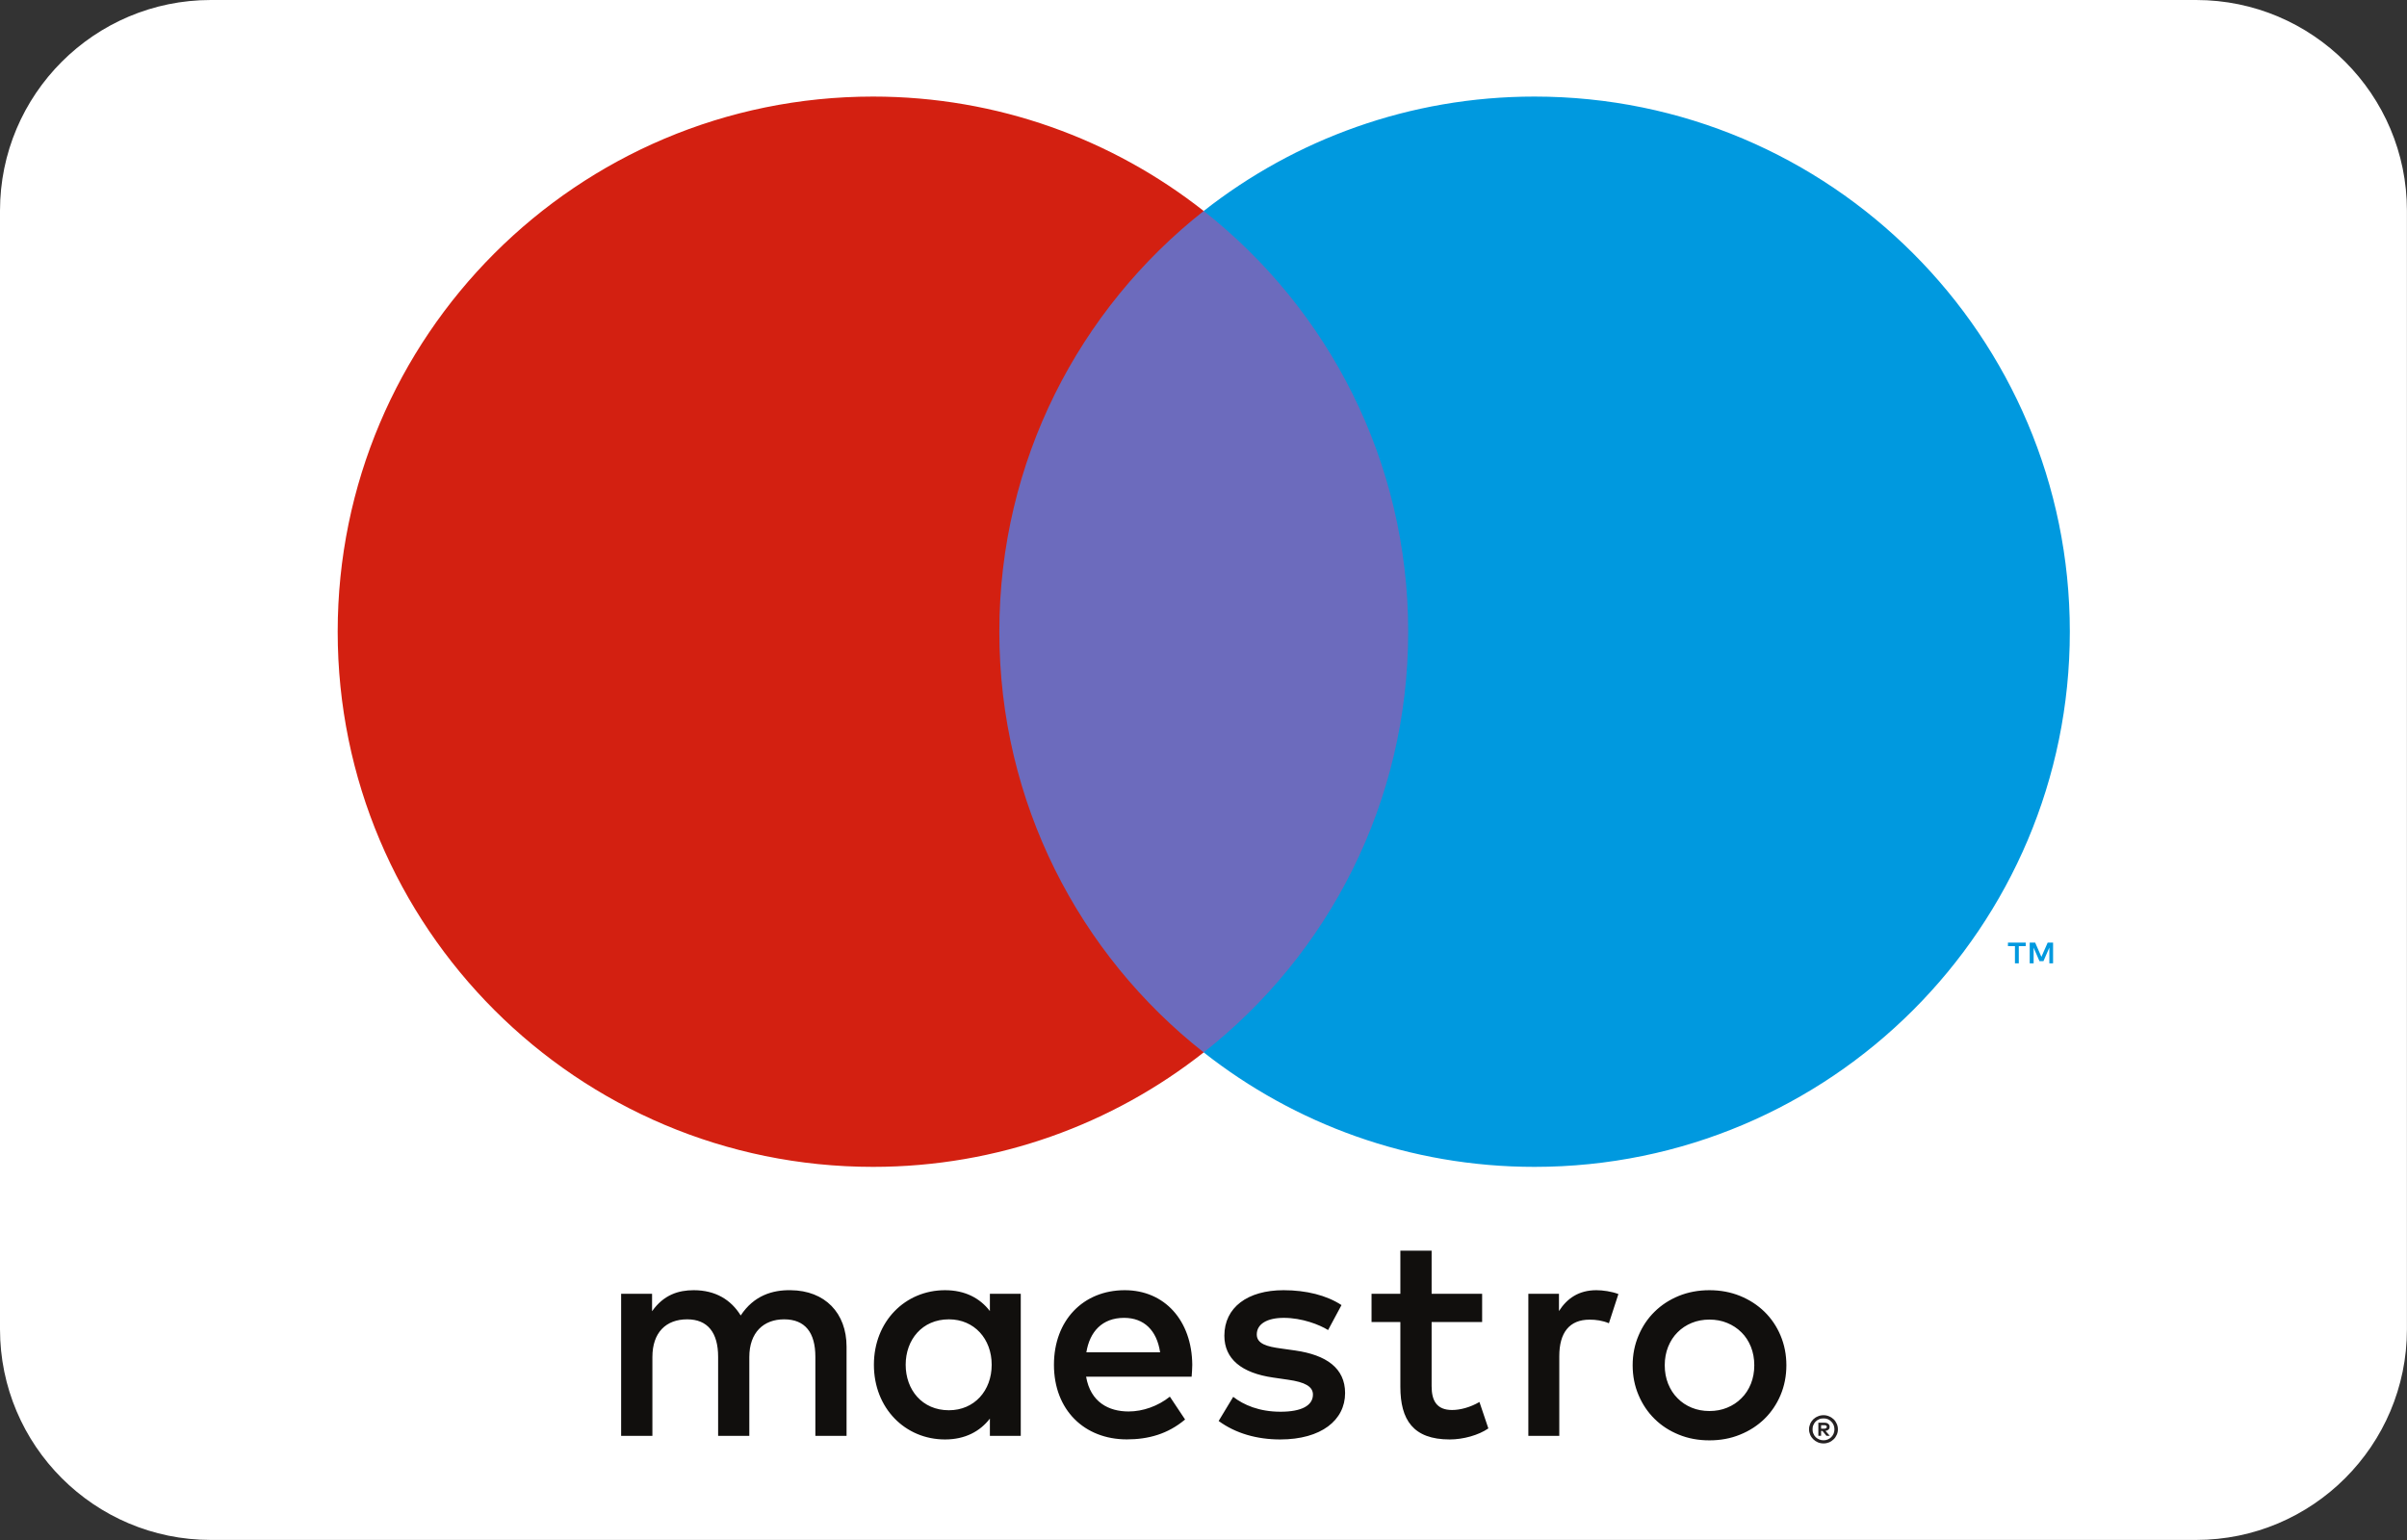 <?xml version="1.0" standalone="no"?>
<!DOCTYPE svg PUBLIC "-//W3C//DTD SVG 1.1//EN" "http://www.w3.org/Graphics/SVG/1.1/DTD/svg11.dtd">
<!--Generator: Xara Designer (www.xara.com), SVG filter version: 6.0.0.4-->
<svg stroke-width="0.501" stroke-linejoin="bevel" fill-rule="evenodd" xmlns:xlink="http://www.w3.org/1999/xlink" xmlns="http://www.w3.org/2000/svg" version="1.1" overflow="visible" width="37.5pt" height="24pt" viewBox="0 0 37.5 24">
 <rect x="0" y="0" width="37.5" height="24" fill="#333333" stroke="none"/>
 <defs>
	</defs>
 <g id="Document" fill="none" stroke="black" font-family="Times New Roman" font-size="16" transform="scale(1 -1)">
  <g id="Spread" transform="translate(0 -24)">
   <g id="Page background">
    <path d="M 0.001,23.999 L 0.001,0 L 37.498,0 L 37.498,23.999 L 0.001,23.999 Z" stroke-linejoin="bevel" stroke="none" stroke-width="0" marker-start="none" marker-end="none" stroke-miterlimit="79.84"/>
   </g>
   <g id="MouseOff">
    <g id="Group" stroke-linejoin="miter" stroke="none" fill="#ffffff">
     <g id="Group_1">
      <path d="M 0,20.716 L 0,3.285 C 0,1.473 1.472,0.001 3.284,0.001 L 34.215,0.001 C 36.027,0.001 37.499,1.473 37.499,3.285 L 37.499,20.716 C 37.499,22.528 36.027,24 34.215,24 L 3.284,24 C 1.472,24 0,22.528 0,20.716 Z" marker-start="none" marker-end="none"/>
     </g>
    </g>
    <g id="Group_2" stroke="none">
     <g id="Group_3">
      <g id="Group_4">
       <g id="Group_5">
        <g id="Group_6">
         <path d="M 19.255,13.714 C 19.238,12.391 20.435,11.653 21.336,11.214 C 22.261,10.763 22.572,10.474 22.569,10.071 C 22.562,9.455 21.83,9.183 21.146,9.172 C 19.952,9.154 19.257,9.494 18.705,9.753 L 18.274,7.739 C 18.829,7.484 19.855,7.261 20.918,7.252 C 23.414,7.252 25.048,8.484 25.057,10.394 C 25.066,12.82 21.703,12.954 21.725,14.038 C 21.734,14.367 22.047,14.717 22.734,14.806 C 23.075,14.851 24.013,14.886 25.078,14.396 L 25.496,16.344 C 24.924,16.552 24.187,16.752 23.271,16.752 C 20.922,16.752 19.269,15.503 19.255,13.715 M 29.511,16.584 C 29.055,16.584 28.671,16.318 28.499,15.91 L 24.933,7.395 L 27.427,7.395 L 27.924,8.767 L 30.973,8.767 L 31.261,7.395 L 33.46,7.395 L 31.541,16.584 L 29.511,16.584 M 29.86,14.102 L 30.58,10.65 L 28.608,10.65 L 29.86,14.102 M 16.231,16.584 L 14.264,7.395 L 16.642,7.395 L 18.607,16.584 L 16.231,16.584 M 12.714,16.584 L 10.24,10.33 L 9.238,15.648 C 9.121,16.241 8.657,16.584 8.141,16.584 L 4.097,16.584 L 4.04,16.317 C 4.87,16.136 5.814,15.846 6.385,15.535 C 6.736,15.345 6.835,15.179 6.951,14.728 L 8.846,7.395 L 11.358,7.395 L 15.21,16.584 L 12.714,16.584"/>
        </g>
       </g>
      </g>
     </g>
     <g id="Group_7" fill-rule="nonzero" stroke-linejoin="miter">
      <g id="Group_8">
       <g id="Group_9">
        <g id="Group_10" stroke-width="0.53" fill="#0099df" stroke-miterlimit="79.84">
         <path d="M 31.986,8.987 L 31.986,9.31 L 31.902,9.31 L 31.804,9.088 L 31.707,9.31 L 31.622,9.31 L 31.622,8.987 L 31.683,8.987 L 31.683,9.231 L 31.774,9.021 L 31.836,9.021 L 31.928,9.232 L 31.928,8.987 L 31.986,8.987 Z M 31.452,8.987 L 31.452,9.255 L 31.56,9.255 L 31.56,9.31 L 31.283,9.31 L 31.283,9.255 L 31.392,9.255 L 31.392,8.987 L 31.452,8.987 Z" marker-start="none" marker-end="none"/>
        </g>
        <g id="Group_11">
         <path d="M 22.403,7.599 L 15.106,7.599 L 15.106,20.712 L 22.403,20.712 L 22.403,7.599 Z" fill="#6c6bbd" stroke-width="0.423" marker-start="none" marker-end="none" stroke-miterlimit="79.84"/>
         <g id="Group_12" stroke-width="0.53" fill="#d32011" stroke-miterlimit="79.84">
          <path d="M 15.569,14.155 C 15.569,16.815 16.814,19.184 18.753,20.712 C 17.336,21.828 15.546,22.495 13.601,22.495 C 8.994,22.495 5.261,18.761 5.261,14.155 C 5.261,9.549 8.994,5.815 13.601,5.815 C 15.546,5.815 17.336,6.482 18.753,7.599 C 16.814,9.125 15.569,11.495 15.569,14.155"/>
         </g>
         <g id="Group_13" stroke-width="0.53" fill="#0099df" stroke-miterlimit="79.84">
          <path d="M 32.247,14.155 C 32.247,9.549 28.514,5.815 23.907,5.815 C 21.962,5.815 20.172,6.482 18.753,7.599 C 20.694,9.125 21.939,11.495 21.939,14.155 C 21.939,16.815 20.694,19.184 18.753,20.712 C 20.172,21.828 21.962,22.495 23.907,22.495 C 28.514,22.495 32.247,18.761 32.247,14.155"/>
         </g>
        </g>
       </g>
       <g id="Group_14" stroke-width="0.53" stroke-miterlimit="79.84">
        <g id="Group_15" fill="#110f0d">
         <path d="M 24.871,3.893 C 24.969,3.893 25.108,3.874 25.214,3.833 L 25.066,3.378 C 24.964,3.421 24.862,3.434 24.765,3.434 C 24.45,3.434 24.293,3.231 24.293,2.865 L 24.293,1.623 L 23.811,1.623 L 23.811,3.837 L 24.288,3.837 L 24.288,3.568 C 24.413,3.763 24.594,3.893 24.871,3.893 M 23.091,3.397 L 22.304,3.397 L 22.304,2.397 C 22.304,2.174 22.381,2.026 22.624,2.026 C 22.748,2.026 22.906,2.067 23.049,2.151 L 23.188,1.739 C 23.035,1.633 22.795,1.567 22.586,1.567 C 22.016,1.567 21.817,1.873 21.817,2.388 L 21.817,3.397 L 21.368,3.397 L 21.368,3.837 L 21.817,3.837 L 21.817,4.509 L 22.304,4.509 L 22.304,3.837 L 23.091,3.837 L 23.091,3.397 Z M 16.925,2.925 C 16.977,3.245 17.17,3.462 17.513,3.462 C 17.824,3.462 18.023,3.267 18.074,2.925 L 16.925,2.925 Z M 18.575,2.731 C 18.569,3.421 18.144,3.893 17.523,3.893 C 16.874,3.893 16.42,3.421 16.42,2.731 C 16.42,2.027 16.893,1.568 17.556,1.568 C 17.889,1.568 18.194,1.651 18.463,1.878 L 18.226,2.234 C 18.041,2.086 17.805,2.003 17.583,2.003 C 17.273,2.003 16.99,2.147 16.921,2.545 L 18.565,2.545 C 18.569,2.606 18.575,2.665 18.575,2.731 M 20.691,3.272 C 20.557,3.356 20.284,3.462 20.002,3.462 C 19.738,3.462 19.58,3.365 19.58,3.203 C 19.58,3.055 19.746,3.013 19.955,2.985 L 20.181,2.953 C 20.663,2.883 20.956,2.679 20.956,2.29 C 20.956,1.868 20.585,1.567 19.945,1.567 C 19.584,1.567 19.25,1.661 18.986,1.855 L 19.213,2.231 C 19.375,2.105 19.618,1.999 19.95,1.999 C 20.279,1.999 20.455,2.096 20.455,2.267 C 20.455,2.392 20.33,2.461 20.066,2.498 L 19.839,2.531 C 19.343,2.601 19.075,2.822 19.075,3.184 C 19.075,3.624 19.436,3.893 19.997,3.893 C 20.349,3.893 20.668,3.814 20.9,3.661 L 20.691,3.272 Z M 26.632,3.435 C 26.534,3.435 26.441,3.418 26.356,3.383 C 26.271,3.348 26.197,3.299 26.136,3.237 C 26.073,3.175 26.025,3.1 25.989,3.012 C 25.954,2.924 25.936,2.828 25.936,2.723 C 25.936,2.617 25.954,2.522 25.989,2.434 C 26.025,2.346 26.073,2.271 26.136,2.209 C 26.197,2.146 26.271,2.097 26.356,2.062 C 26.441,2.027 26.534,2.01 26.632,2.01 C 26.731,2.01 26.824,2.027 26.908,2.062 C 26.994,2.097 27.068,2.146 27.13,2.209 C 27.194,2.271 27.242,2.346 27.278,2.434 C 27.313,2.522 27.331,2.617 27.331,2.723 C 27.331,2.828 27.313,2.924 27.278,3.012 C 27.242,3.1 27.194,3.175 27.13,3.237 C 27.068,3.299 26.994,3.348 26.908,3.383 C 26.824,3.418 26.731,3.435 26.632,3.435 M 26.632,3.893 C 26.804,3.893 26.963,3.863 27.109,3.804 C 27.256,3.744 27.382,3.662 27.49,3.557 C 27.596,3.453 27.68,3.33 27.74,3.187 C 27.8,3.044 27.831,2.89 27.831,2.723 C 27.831,2.556 27.8,2.401 27.74,2.258 C 27.68,2.116 27.596,1.992 27.49,1.888 C 27.382,1.783 27.256,1.701 27.109,1.642 C 26.963,1.582 26.804,1.553 26.632,1.553 C 26.46,1.553 26.301,1.582 26.155,1.642 C 26.009,1.701 25.883,1.783 25.777,1.888 C 25.671,1.992 25.588,2.116 25.528,2.258 C 25.467,2.401 25.436,2.556 25.436,2.723 C 25.436,2.89 25.467,3.044 25.528,3.187 C 25.588,3.33 25.671,3.453 25.777,3.557 C 25.883,3.662 26.009,3.744 26.155,3.804 C 26.301,3.863 26.46,3.893 26.632,3.893 M 14.11,2.731 C 14.11,3.12 14.366,3.439 14.783,3.439 C 15.18,3.439 15.45,3.133 15.45,2.731 C 15.45,2.327 15.18,2.022 14.783,2.022 C 14.366,2.022 14.11,2.342 14.11,2.731 M 15.903,2.731 L 15.903,3.837 L 15.422,3.837 L 15.422,3.568 C 15.268,3.768 15.037,3.893 14.723,3.893 C 14.102,3.893 13.615,3.406 13.615,2.731 C 13.615,2.054 14.102,1.567 14.723,1.567 C 15.037,1.567 15.268,1.693 15.422,1.892 L 15.422,1.623 L 15.903,1.623 L 15.903,2.731 Z M 13.189,1.623 L 13.189,3.013 C 13.189,3.536 12.855,3.888 12.318,3.893 C 12.036,3.898 11.744,3.81 11.54,3.499 C 11.388,3.745 11.146,3.893 10.808,3.893 C 10.572,3.893 10.341,3.823 10.159,3.565 L 10.159,3.837 L 9.677,3.837 L 9.677,1.623 L 10.164,1.623 L 10.164,2.851 C 10.164,3.235 10.377,3.439 10.706,3.439 C 11.026,3.439 11.188,3.231 11.188,2.855 L 11.188,1.623 L 11.674,1.623 L 11.674,2.851 C 11.674,3.235 11.897,3.439 12.216,3.439 C 12.545,3.439 12.703,3.231 12.703,2.855 L 12.703,1.623 L 13.189,1.623 Z" marker-start="none" marker-end="none"/>
        </g>
        <g id="Group_16" fill="#242021">
         <path d="M 28.372,1.789 L 28.372,1.735 L 28.423,1.735 C 28.434,1.735 28.444,1.738 28.45,1.743 C 28.456,1.746 28.461,1.754 28.461,1.762 C 28.461,1.772 28.456,1.778 28.45,1.783 C 28.444,1.788 28.434,1.789 28.423,1.789 L 28.372,1.789 Z M 28.424,1.828 C 28.449,1.828 28.47,1.822 28.483,1.81 C 28.498,1.799 28.505,1.783 28.505,1.762 C 28.505,1.746 28.5,1.732 28.488,1.721 C 28.477,1.711 28.461,1.703 28.44,1.701 L 28.507,1.624 L 28.455,1.624 L 28.393,1.7 L 28.372,1.7 L 28.372,1.624 L 28.329,1.624 L 28.329,1.828 L 28.424,1.828 Z M 28.411,1.554 C 28.434,1.554 28.456,1.558 28.476,1.567 C 28.497,1.576 28.515,1.588 28.53,1.603 C 28.546,1.619 28.558,1.637 28.567,1.658 C 28.575,1.679 28.58,1.701 28.58,1.725 C 28.58,1.749 28.575,1.771 28.567,1.792 C 28.558,1.812 28.546,1.831 28.53,1.846 C 28.515,1.862 28.497,1.874 28.476,1.883 C 28.456,1.892 28.434,1.895 28.411,1.895 C 28.386,1.895 28.363,1.892 28.343,1.883 C 28.322,1.874 28.303,1.862 28.287,1.846 C 28.272,1.831 28.26,1.812 28.252,1.792 C 28.242,1.771 28.239,1.749 28.239,1.725 C 28.239,1.701 28.242,1.679 28.252,1.658 C 28.26,1.637 28.272,1.619 28.287,1.603 C 28.303,1.588 28.322,1.576 28.343,1.567 C 28.363,1.558 28.386,1.554 28.411,1.554 M 28.411,1.945 C 28.441,1.945 28.47,1.939 28.497,1.927 C 28.525,1.916 28.547,1.9 28.568,1.881 C 28.589,1.861 28.604,1.837 28.616,1.81 C 28.628,1.784 28.634,1.756 28.634,1.725 C 28.634,1.694 28.628,1.666 28.616,1.64 C 28.604,1.613 28.589,1.59 28.568,1.57 C 28.547,1.55 28.525,1.534 28.497,1.522 C 28.47,1.511 28.441,1.505 28.411,1.505 C 28.378,1.505 28.348,1.511 28.322,1.522 C 28.294,1.534 28.27,1.55 28.25,1.57 C 28.23,1.59 28.213,1.613 28.202,1.64 C 28.191,1.666 28.184,1.694 28.184,1.725 C 28.184,1.756 28.191,1.784 28.202,1.81 C 28.213,1.837 28.23,1.861 28.25,1.881 C 28.27,1.9 28.294,1.916 28.322,1.927 C 28.348,1.939 28.378,1.945 28.411,1.945"/>
        </g>
       </g>
      </g>
     </g>
    </g>
   </g>
  </g>
 </g>
</svg>
